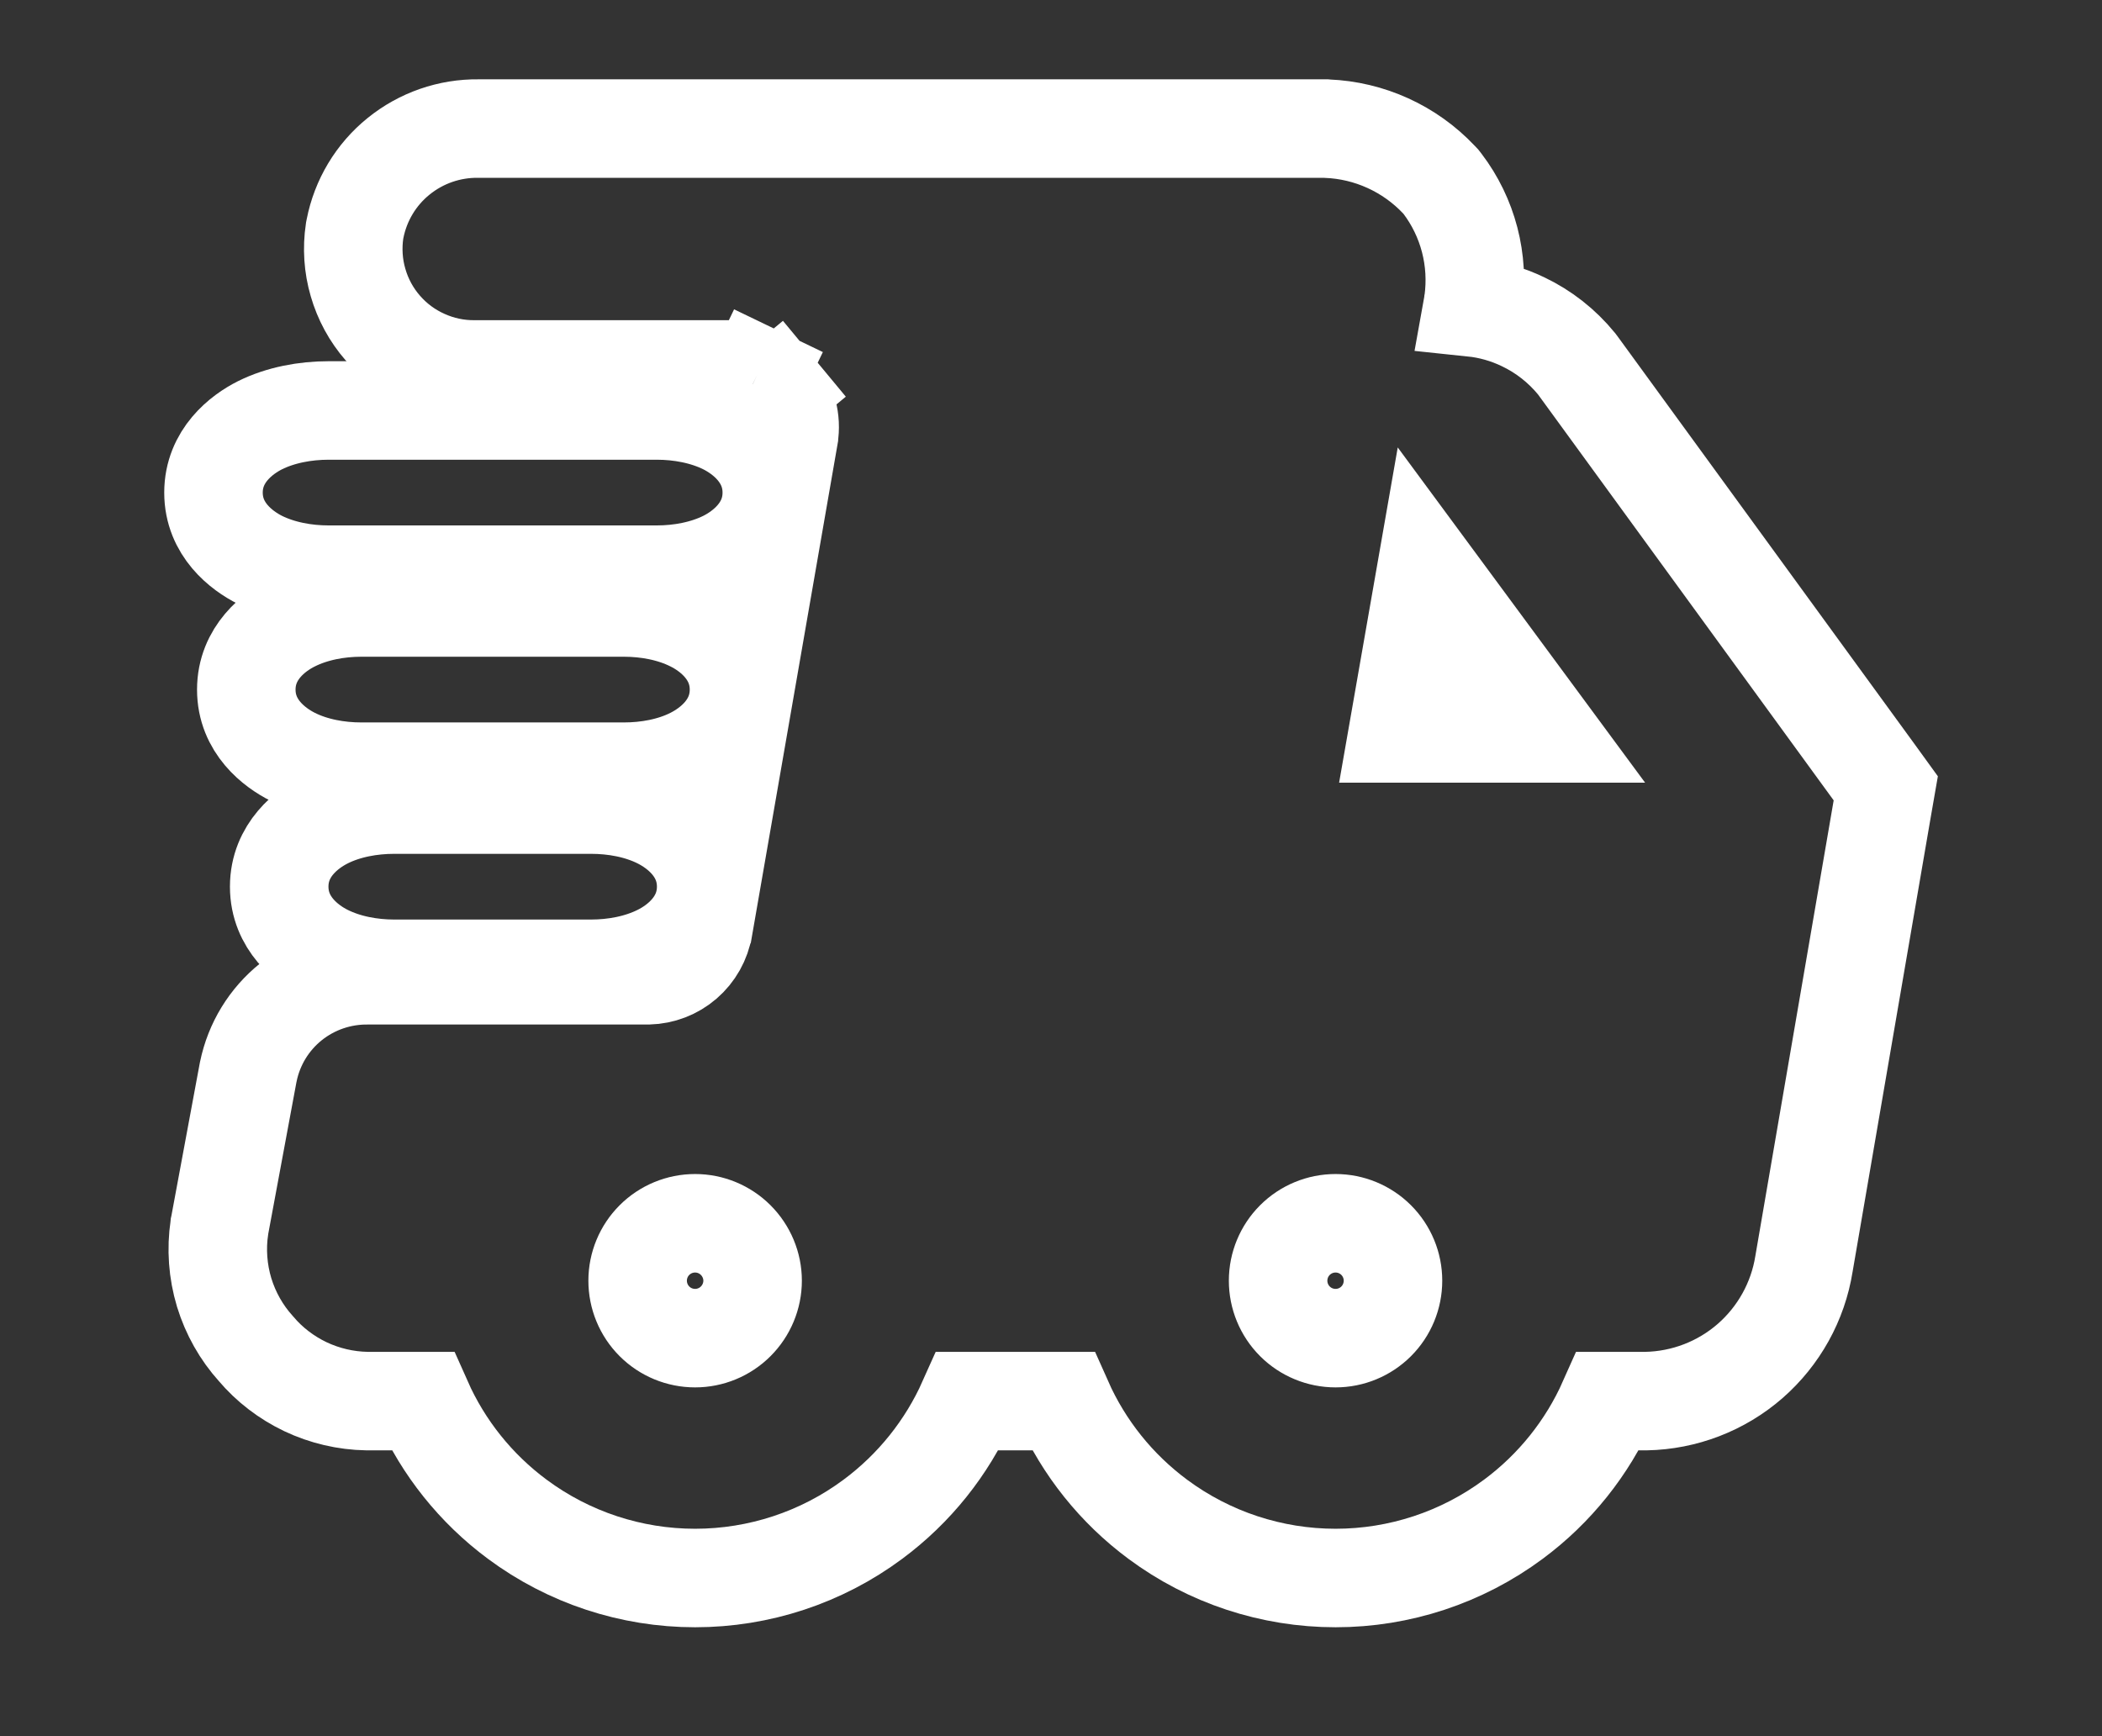 <svg width="23" height="19" viewBox="0 0 23 19" fill="none" xmlns="http://www.w3.org/2000/svg">
<rect x="0" y="0" width="23" height="19" fill="#333333" stroke="none"/>
<path d="M8.284 4.105C8.204 4.066 8.117 4.045 8.028 4.043H5.195C5.005 4.045 4.817 4.005 4.644 3.927C4.469 3.849 4.314 3.734 4.189 3.59C4.063 3.446 3.971 3.276 3.918 3.093C3.864 2.909 3.852 2.716 3.88 2.527L3.882 2.517L3.884 2.506C3.945 2.192 4.114 1.91 4.362 1.71C4.609 1.51 4.918 1.403 5.235 1.407H14.497H14.507L14.518 1.408C14.984 1.426 15.425 1.627 15.745 1.966L15.765 1.987L15.783 2.01C15.922 2.193 16.023 2.402 16.081 2.624C16.139 2.847 16.152 3.078 16.121 3.306L16.119 3.315L16.118 3.325L16.111 3.364C16.303 3.384 16.49 3.437 16.665 3.521C16.892 3.629 17.091 3.786 17.25 3.98L17.259 3.992L17.268 4.004L20.5 8.442L20.634 8.627L20.595 8.851L19.739 13.831C19.673 14.244 19.464 14.62 19.149 14.895C18.833 15.17 18.43 15.325 18.011 15.333L18.006 15.333H18.001H17.595C17.368 15.844 17.012 16.29 16.559 16.626C15.996 17.044 15.314 17.269 14.614 17.269C13.913 17.269 13.231 17.044 12.668 16.626C12.215 16.29 11.859 15.844 11.632 15.333H10.588C10.36 15.844 10.004 16.29 9.551 16.626C8.989 17.044 8.306 17.269 7.606 17.269C6.905 17.269 6.223 17.044 5.66 16.626C5.207 16.29 4.851 15.844 4.624 15.333H4.024H4.02L4.015 15.333C3.782 15.329 3.552 15.275 3.341 15.175C3.134 15.076 2.949 14.935 2.801 14.76C2.641 14.583 2.523 14.373 2.453 14.145C2.383 13.913 2.365 13.669 2.401 13.43L2.402 13.42L2.404 13.411L2.715 11.737L2.716 11.732L2.717 11.728C2.779 11.425 2.944 11.155 3.185 10.962C3.424 10.771 3.723 10.669 4.029 10.673H7.094C7.239 10.669 7.378 10.616 7.488 10.521C7.599 10.425 7.673 10.294 7.697 10.149L7.698 10.147L8.632 4.777C8.632 4.776 8.632 4.776 8.632 4.775C8.647 4.687 8.642 4.596 8.619 4.509C8.595 4.421 8.553 4.34 8.496 4.27M8.284 4.105L8.518 3.619M8.284 4.105C8.366 4.144 8.438 4.201 8.496 4.27M8.496 4.27L8.911 3.926M7.606 14.644C7.439 14.644 7.279 14.578 7.161 14.46C7.043 14.342 6.977 14.182 6.977 14.015C6.977 13.849 7.043 13.689 7.161 13.571C7.279 13.453 7.439 13.387 7.606 13.387C7.772 13.387 7.932 13.453 8.05 13.571C8.168 13.689 8.235 13.849 8.235 14.015C8.235 14.182 8.168 14.342 8.05 14.46C7.932 14.578 7.772 14.644 7.606 14.644ZM14.614 14.644C14.447 14.644 14.287 14.578 14.169 14.46C14.051 14.342 13.985 14.182 13.985 14.015C13.985 13.849 14.051 13.689 14.169 13.571C14.287 13.453 14.447 13.387 14.614 13.387C14.78 13.387 14.94 13.453 15.058 13.571C15.176 13.689 15.242 13.849 15.242 14.015C15.242 14.182 15.176 14.342 15.058 14.46C14.94 14.578 14.78 14.644 14.614 14.644ZM15.608 6.23L16.933 8.026H15.294L15.608 6.23Z" stroke="white" stroke-width="1.078"/>
<path d="M3.594 6.289H7.188C7.44 6.289 7.71 6.24 7.937 6.127C8.138 6.026 8.445 5.794 8.445 5.391C8.445 4.988 8.138 4.755 7.937 4.654C7.71 4.541 7.44 4.492 7.188 4.492H3.594C3.341 4.492 3.071 4.541 2.844 4.654C2.643 4.755 2.336 4.988 2.336 5.391C2.336 5.794 2.643 6.026 2.844 6.127C3.071 6.24 3.341 6.289 3.594 6.289Z" stroke="white" stroke-width="1.078"/>
<path d="M8.086 7.547C8.086 7.144 7.779 6.911 7.577 6.811C7.351 6.697 7.081 6.648 6.828 6.648H3.953C3.7 6.648 3.431 6.697 3.204 6.811C3.002 6.911 2.695 7.144 2.695 7.547C2.695 7.95 3.002 8.182 3.204 8.283C3.431 8.397 3.7 8.445 3.953 8.445H6.828C7.081 8.445 7.351 8.397 7.577 8.283C7.779 8.182 8.086 7.95 8.086 7.547Z" stroke="white" stroke-width="1.078"/>
<path d="M4.312 8.805C4.06 8.805 3.79 8.853 3.563 8.967C3.362 9.068 3.055 9.3 3.055 9.703C3.055 10.106 3.362 10.339 3.563 10.439C3.79 10.553 4.06 10.602 4.312 10.602H6.469C6.721 10.602 6.991 10.553 7.218 10.439C7.42 10.339 7.727 10.106 7.727 9.703C7.727 9.3 7.42 9.068 7.218 8.967C6.991 8.853 6.721 8.805 6.469 8.805H4.312Z" stroke="white" stroke-width="1.078"/>
</svg>
